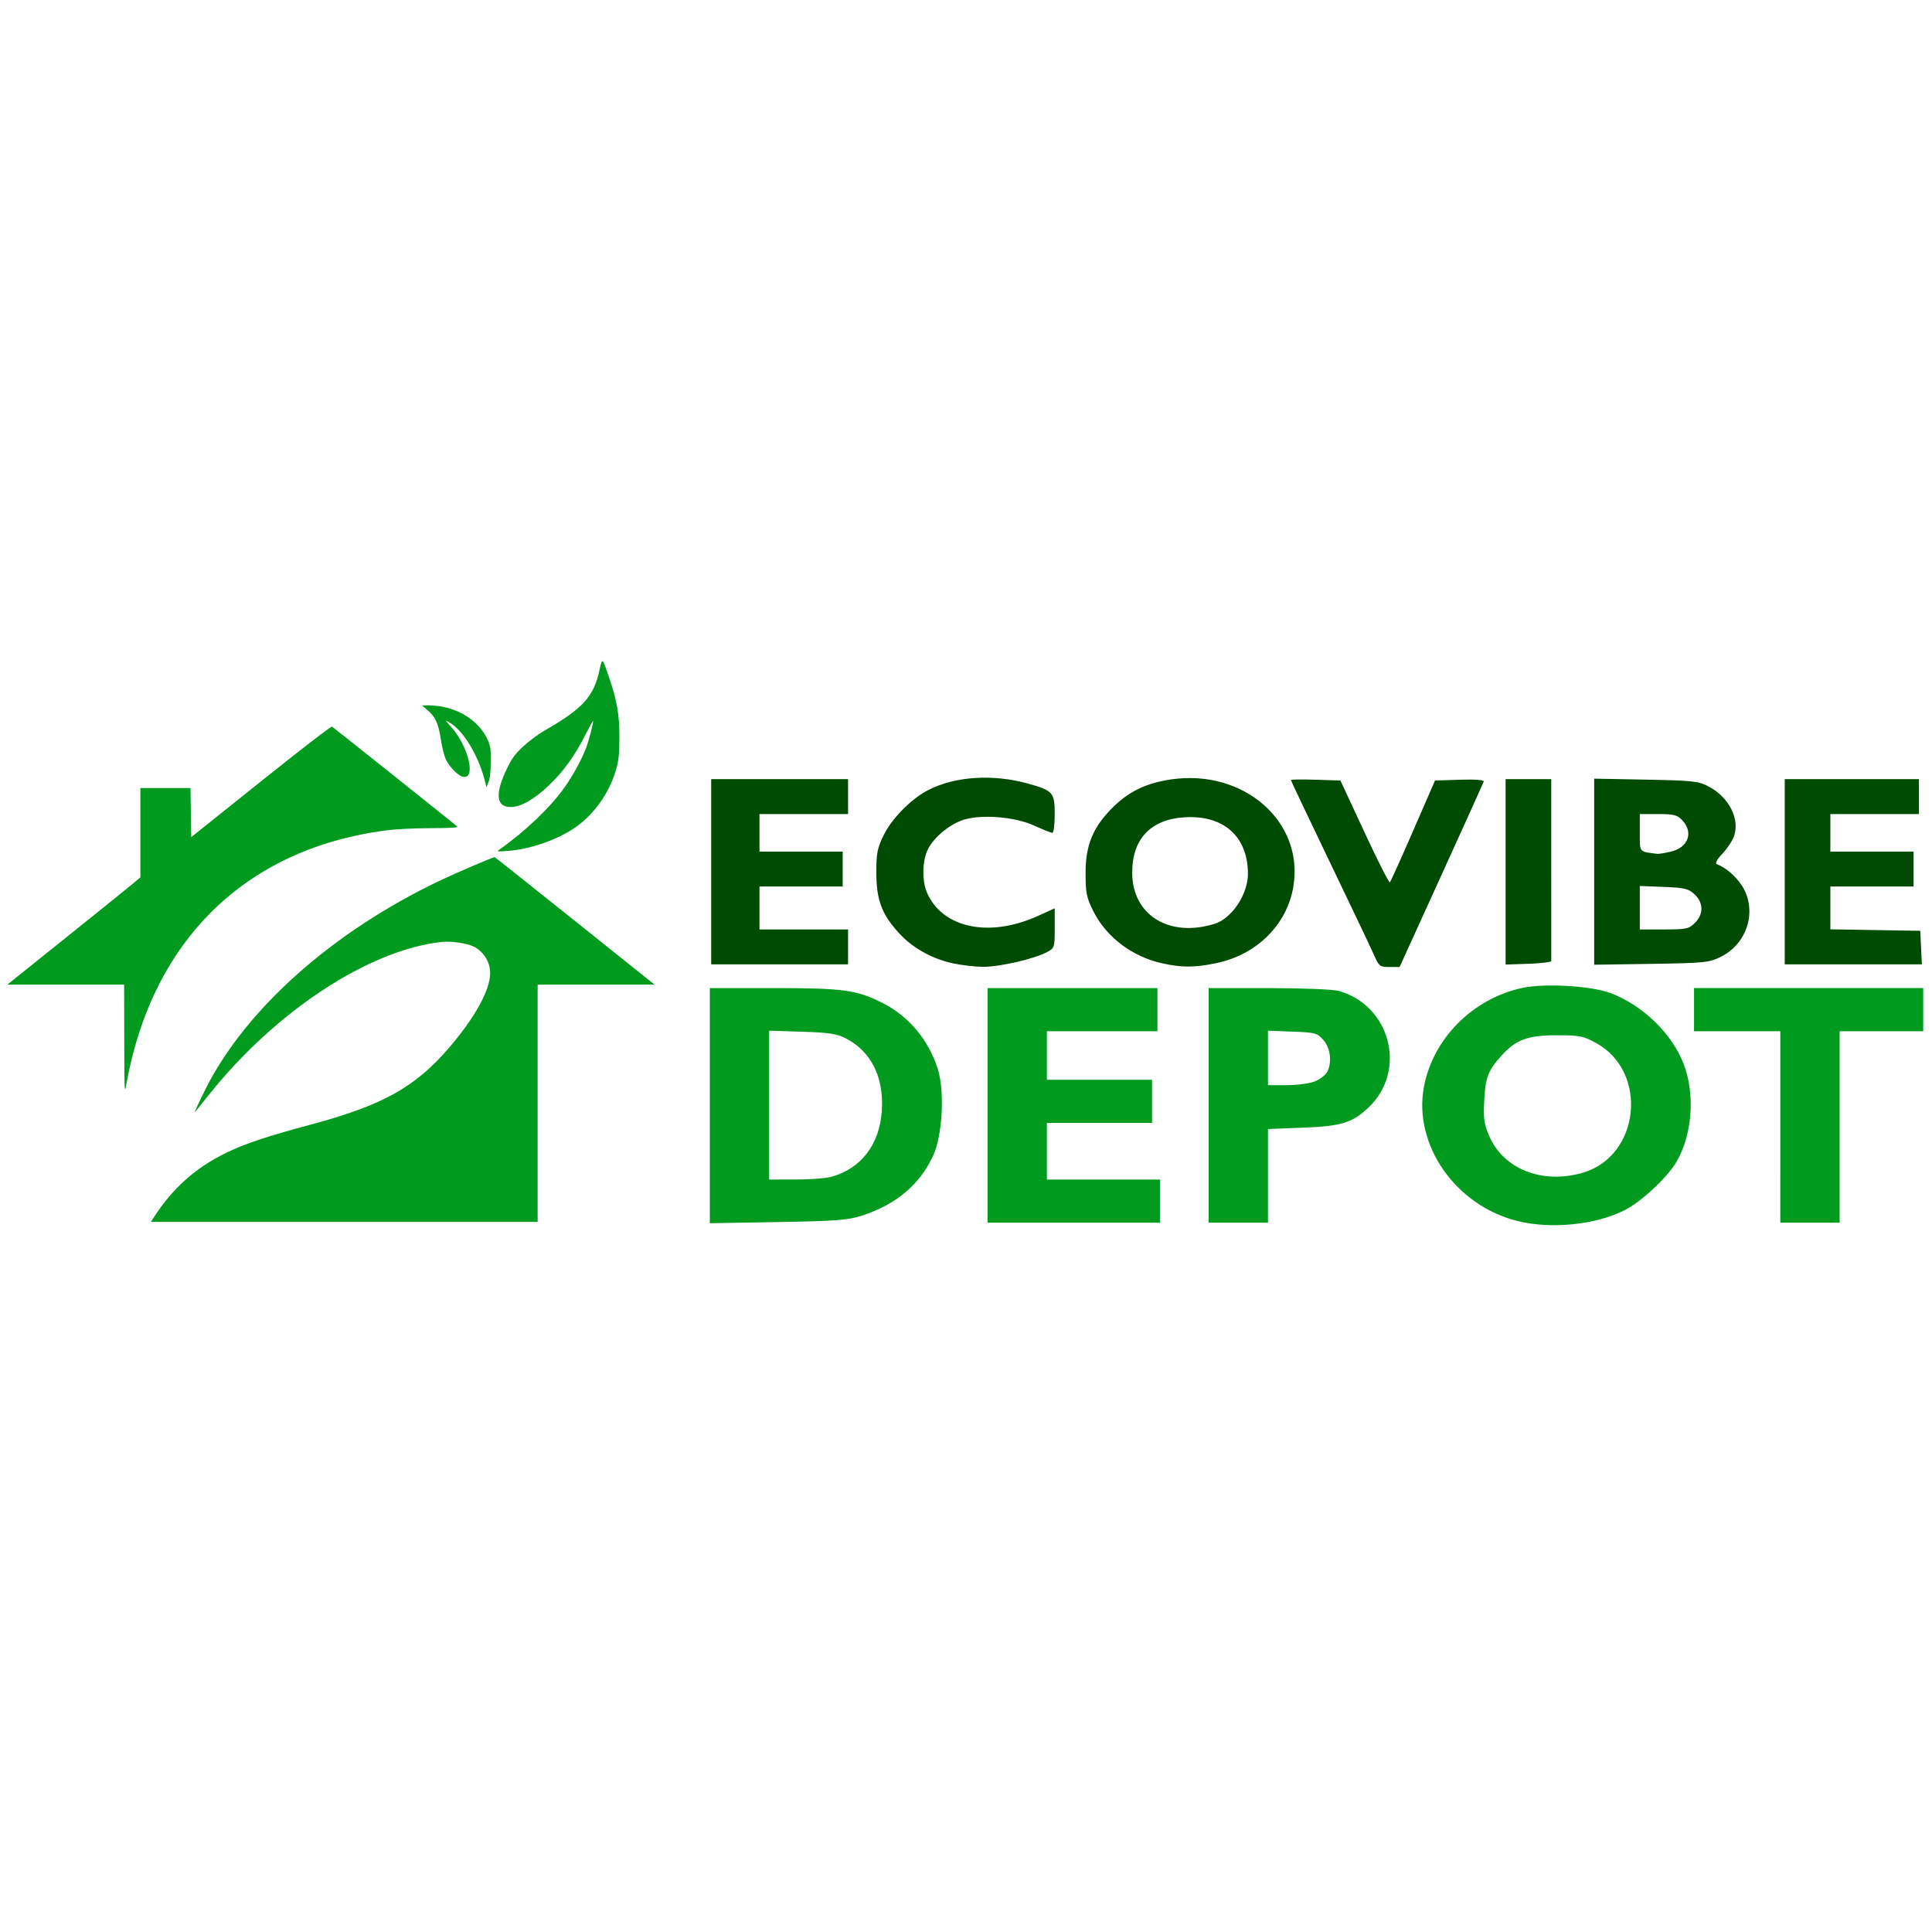 <?xml version="1.0" encoding="UTF-8" standalone="no"?>
<!-- Created with Inkscape (http://www.inkscape.org/) -->

<svg
   width="1024.0px"
   height="1024.0px"
   viewBox="0 0 1024.0 1024.0"
   version="1.1"
   id="SVGRoot"
   sodipodi:docname="ecovibe-depot.svg"
   inkscape:version="1.1.2 (0a00cf5339, 2022-02-04)"
   xmlns:inkscape="http://www.inkscape.org/namespaces/inkscape"
   xmlns:sodipodi="http://sodipodi.sourceforge.net/DTD/sodipodi-0.dtd"
   xmlns="http://www.w3.org/2000/svg"
   xmlns:svg="http://www.w3.org/2000/svg">
  <sodipodi:namedview
     id="namedview155473"
     pagecolor="#ffffff"
     bordercolor="#666666"
     borderopacity="1.0"
     inkscape:pageshadow="2"
     inkscape:pageopacity="0.0"
     inkscape:pagecheckerboard="0"
     inkscape:document-units="px"
     showgrid="true"
     inkscape:zoom="0.69041105"
     inkscape:cx="39.831344"
     inkscape:cy="515.63485"
     inkscape:window-width="1920"
     inkscape:window-height="947"
     inkscape:window-x="0"
     inkscape:window-y="32"
     inkscape:window-maximized="1"
     inkscape:current-layer="layer1">
    <inkscape:grid
       type="xygrid"
       id="grid155479" />
  </sodipodi:namedview>
  <defs
     id="defs155468" />
  <g
     inkscape:label="Layer 1"
     inkscape:groupmode="layer"
     id="layer1">
    <path
       style="fill:#009b1e;fill-opacity:1;stroke-width:0.719"
       d="m 81.261,645.648 c 10.029,-15.714 22.358,-26.75 38.785,-34.717 9.788,-4.747 21.865,-8.776 44.193,-14.743 38.227,-10.217 55.589,-19.789 73.461,-40.503 13.935,-16.152 22.079,-30.863 22.098,-39.92 0.012,-5.806 -3.427,-11.368 -8.689,-14.053 -3.501,-1.786 -12.091,-3.011 -17.167,-2.447 -38.478,4.271 -87.653,36.532 -122.96,80.668 -4.016,5.02 -7.429,9.273 -7.585,9.45 -0.74,0.843 2.467,-6.137 6.015,-13.094 21.412,-41.982 67.182,-82.561 123.364,-109.371 9.134,-4.359 28.37,-12.592 29.42,-12.592 0.171,0 19.308,15.198 42.526,33.773 l 42.216,33.773 H 315.949 284.961 v 62.876 62.876 H 182.48 80 Z m -15.403,-94.493 -0.064,-29.282 H 34.837 3.881 L 35.376,496.618 C 52.699,482.729 68.569,469.931 70.644,468.179 l 3.773,-3.186 v -23.658 -23.658 h 13.278 13.278 l 0.196,13.008 0.196,13.008 36.908,-29.528 c 21.441,-17.154 37.25,-29.319 37.726,-29.03 0.904,0.55 64.968,51.654 66.362,52.938 0.645,0.594 -3.094,0.823 -14.372,0.88 -9.848,0.049 -18.423,0.505 -24.226,1.288 -73.946,9.976 -123.15,58.331 -136.807,134.447 -0.977,5.446 -1.035,4.209 -1.096,-23.534 z M 264.83,450.194 c 13.648,-9.616 26.959,-22.338 34.396,-32.876 4.742,-6.718 9.193,-14.932 11.595,-21.394 1.347,-3.626 3.597,-12.342 3.565,-13.817 -0.008,-0.395 -1.821,2.838 -4.028,7.186 -5.772,11.37 -11.617,19.501 -19.296,26.842 -7.969,7.618 -14.993,11.602 -20.458,11.602 -7.727,0 -8.362,-7.077 -1.84,-20.518 2.595,-5.348 4.099,-7.393 8.453,-11.497 2.913,-2.746 8.03,-6.563 11.37,-8.482 20.516,-11.789 26.12,-17.987 29.2,-32.296 1.399,-6.498 1.437,-6.469 4.903,3.721 4.369,12.847 5.628,20.061 5.598,32.066 -0.022,8.58 -0.331,11.904 -1.514,16.294 -3.098,11.49 -9.963,22.059 -19.203,29.56 -9.12,7.403 -25.237,13.452 -38.419,14.419 -5.962,0.437 -6.065,0.418 -4.322,-0.81 z m -7.515,-35.031 c -3.288,-14.032 -11.484,-27.851 -19.158,-32.301 -2.338,-1.356 -2.304,-1.273 1.031,2.515 9.328,10.593 13.32,28.122 5.985,26.281 -2.513,-0.631 -7.112,-5.408 -8.913,-9.259 -0.783,-1.674 -1.948,-6.371 -2.589,-10.438 -1.363,-8.644 -2.865,-11.968 -7.019,-15.523 l -3.028,-2.592 3.543,0.013 c 13.664,0.048 26.097,7.167 31.079,17.795 1.738,3.707 1.921,4.882 1.875,12.013 -0.035,5.358 -0.413,8.83 -1.175,10.779 l -1.124,2.874 -0.505,-2.156 z"
       id="path155664" />
    <path
       style="fill:#004b03;fill-opacity:1;stroke-width:1.423"
       d="m 504.966,510.567 c -11.126,-2.478 -21.199,-8.098 -28.279,-15.779 -9.269,-10.056 -12.152,-17.616 -12.212,-32.028 -0.044,-10.385 0.504,-13.22 3.878,-20.092 4.412,-8.985 14.683,-19.35 23.766,-23.983 14.181,-7.234 34.143,-8.518 52.678,-3.388 13.295,3.68 14.225,4.739 14.225,16.201 0,5.459 -0.563,9.925 -1.251,9.925 -0.688,0 -4.996,-1.715 -9.574,-3.811 -9.958,-4.559 -26.887,-6.086 -36.777,-3.317 -7.617,2.133 -16.605,9.486 -19.784,16.186 -2.845,5.996 -2.996,16.503 -0.325,22.638 8.203,18.839 32.997,24.052 58.785,12.359 l 8.925,-4.047 v 10.543 c 0,10.32 -0.092,10.591 -4.351,12.793 -7.074,3.658 -25.372,7.79 -33.929,7.662 -4.374,-0.065 -11.473,-0.903 -15.776,-1.862 z m 110.956,0 c -15.781,-3.509 -29.44,-13.808 -36.321,-27.388 -3.695,-7.293 -4.221,-9.837 -4.221,-20.422 0,-14.904 3.864,-24.266 14.337,-34.739 8.508,-8.508 18.075,-13.089 31.225,-14.953 38.324,-5.431 70.073,22.324 64.618,56.49 -3.245,20.323 -19.157,36.314 -40.671,40.872 -11.589,2.455 -18.406,2.488 -28.968,0.139 z m 27.842,-20.909 c 9.103,-2.812 17.687,-15.685 17.671,-26.5 -0.03,-19.986 -13.097,-31.449 -34.133,-29.944 -17.64,1.262 -27.301,11.709 -27.217,29.429 0.107,22.406 19.591,34.456 43.679,27.015 z m 84.642,16.841 c -1.452,-3.325 -11.991,-25.493 -23.421,-49.262 -11.43,-23.769 -20.782,-43.477 -20.782,-43.796 0,-0.319 5.906,-0.395 13.124,-0.17 l 13.124,0.409 12.726,27.376 c 6.999,15.057 13.07,27.032 13.49,26.613 0.42,-0.42 5.975,-12.739 12.346,-27.376 l 11.582,-26.613 13.152,-0.411 c 8.323,-0.26 12.971,0.111 12.66,1.012 -0.271,0.783 -10.415,23.209 -22.542,49.836 l -22.049,48.413 h -5.385 c -4.975,0.014 -5.586,-0.453 -8.025,-6.038 z M 376.939,462.048 v -49.077 h 36.274 36.274 v 9.246 9.246 h -23.472 -23.472 v 9.958 9.958 h 22.049 22.049 v 9.246 9.246 h -22.049 -22.049 v 11.38 11.38 h 23.472 23.472 v 9.246 9.246 h -36.274 -36.274 z m 421.066,0.055 v -49.132 h 12.091 12.091 v 47.654 c 0,26.21 0,48.135 0.014,48.721 0,0.587 -5.437,1.252 -12.092,1.478 l -12.1,0.411 v -49.132 z m 46.943,-0.085 v -49.309 l 27.383,0.515 c 24.991,0.47 27.905,0.791 33.347,3.674 10.902,5.776 16.715,17.48 13.248,26.672 -0.882,2.339 -3.645,6.415 -6.14,9.058 -2.835,3.003 -3.895,5.039 -2.826,5.43 5.295,1.936 11.501,7.648 14.395,13.248 6.72,13.003 1.137,29.212 -12.352,35.857 -6.135,3.022 -8.722,3.283 -36.827,3.708 l -30.228,0.457 z m 53.409,27.122 c 4.638,-4.638 4.567,-10.649 -0.177,-15.109 -3.208,-3.015 -5.266,-3.511 -16.359,-3.946 l -12.69,-0.497 v 11.522 11.522 h 12.867 c 11.765,0 13.167,-0.299 16.359,-3.492 z m -12.906,-37.717 c 9.349,-2.167 12.314,-10.15 6.191,-16.667 -2.647,-2.818 -4.492,-3.292 -12.803,-3.292 l -9.71,1.4e-4 v 9.863 c 0,10.688 -0.574,9.99 9.246,11.227 0.782,0.098 3.966,-0.41 7.074,-1.131 z m 60.495,10.625 v -49.077 h 35.563 35.563 v 9.246 9.246 h -23.472 -23.472 v 9.958 9.958 h 22.049 22.049 v 9.246 9.246 h -22.049 -22.049 v 11.346 11.346 l 23.827,0.39 23.827,0.39 0.424,8.891 0.423,8.891 H 982.289 945.947 Z"
       id="path155900" />
    <path
       style="fill:#009b1e;fill-opacity:1;stroke-width:1.429"
       d="m 804.649,647.246 c -32.989,-7.997 -55.68,-40.315 -49.947,-71.14 4.744,-25.508 25.669,-46.654 51.893,-52.439 11.992,-2.646 36.98,-1.173 47.292,2.787 17.079,6.559 32.422,21.547 38.554,37.665 6.094,16.017 4.492,37.382 -3.874,51.657 -4.918,8.393 -18.593,21.138 -27.548,25.676 -15.199,7.702 -38.584,10.105 -56.37,5.794 z m 34.451,-25.727 c 30.15,-8.954 34.665,-53.302 6.987,-68.637 -6.838,-3.788 -8.772,-4.17 -21.105,-4.167 -15.323,0.004 -21.556,2.334 -29.298,10.947 -6.983,7.769 -8.345,11.312 -8.997,23.418 -0.521,9.664 -0.106,12.699 2.605,18.999 7.601,17.669 28.416,25.793 49.808,19.44 z m -462.879,-35.506 v -62.312 h 34 c 36.704,0 43.907,0.989 57.543,7.899 13.873,7.03 24.238,19.356 29.211,34.737 3.823,11.825 2.594,35.424 -2.407,46.223 -7.055,15.235 -19.389,25.685 -37.292,31.598 -7.751,2.56 -13.473,3.012 -44.968,3.55 l -36.087,0.617 z m 64.362,37.74 c 15.893,-4.415 25.649,-17.194 26.798,-35.101 1.134,-17.662 -5.541,-31.182 -18.851,-38.186 -4.831,-2.542 -8.906,-3.176 -23.359,-3.636 l -17.507,-0.557 v 39.449 39.449 l 13.935,-0.009 c 7.664,-0.004 16.207,-0.639 18.986,-1.411 z m 82.843,-37.883 v -62.169 h 45.019 45.019 v 11.433 11.433 h -29.298 -29.298 v 12.863 12.863 h 27.869 27.869 v 11.433 11.433 h -27.869 -27.869 v 15.006 15.006 h 30.013 30.013 v 11.433 11.433 h -45.734 -45.734 z m 117.192,0 v -62.169 l 31.799,0.009 c 17.49,0.004 34.164,0.665 37.055,1.468 27.483,7.633 36.439,42.165 16.001,61.696 -8.625,8.242 -14.476,10.043 -35.191,10.832 l -18.222,0.694 v 24.821 24.821 h -15.721 -15.721 v -62.169 z m 56.383,-12.742 c 2.663,-1.113 5.536,-3.321 6.385,-4.908 2.683,-5.013 1.831,-12.584 -1.904,-16.928 -3.231,-3.757 -4.266,-4.041 -16.436,-4.51 l -12.987,-0.5 v 14.434 14.434 h 10.05 c 5.528,0 12.229,-0.91 14.891,-2.023 z m 246.602,24.175 v -50.736 h -22.867 -22.867 v -11.433 -11.433 h 60.74 60.74 v 11.433 11.433 H 997.198 975.045 v 50.736 50.736 h -15.721 -15.721 z"
       id="path155782" />
  </g>
</svg>
